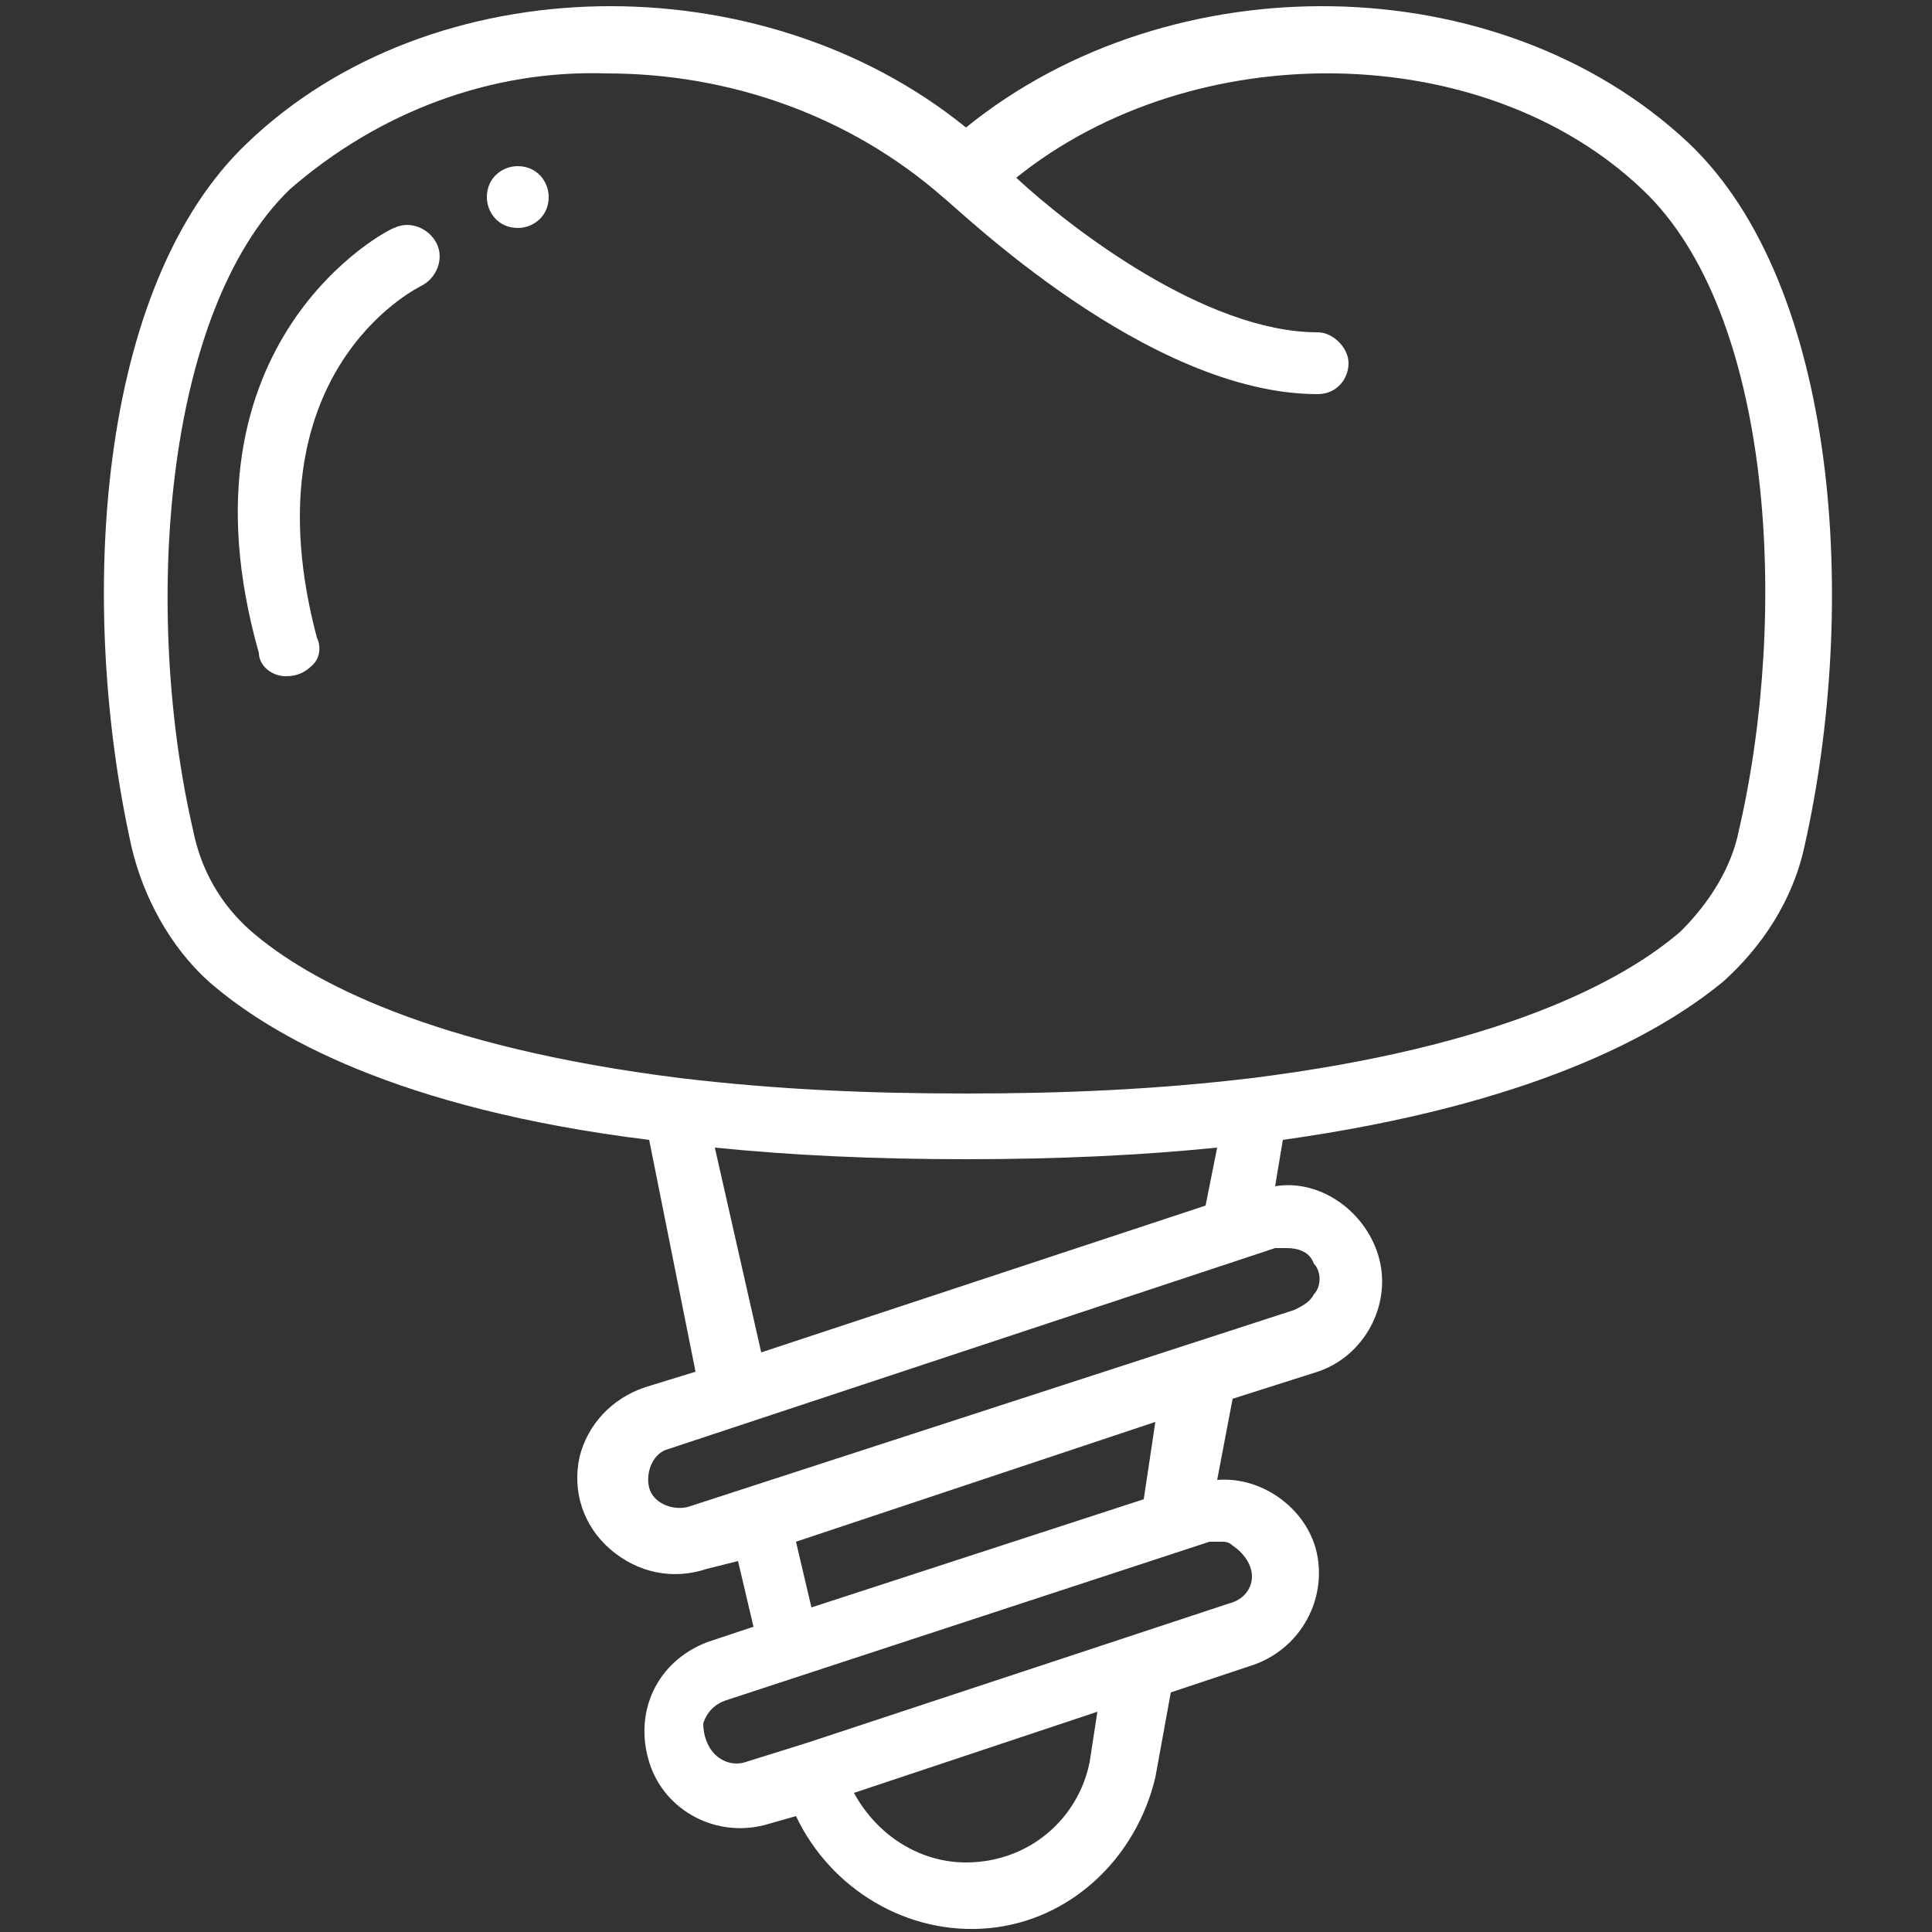 <?xml version="1.0" encoding="utf-8"?>
<!-- Generator: Adobe Illustrator 22.0.1, SVG Export Plug-In . SVG Version: 6.00 Build 0)  -->
<svg version="1.1" id="Livello_1" xmlns="http://www.w3.org/2000/svg" xmlns:xlink="http://www.w3.org/1999/xlink" x="0px" y="0px"
	 viewBox="0 0 50 50" style="enable-background:new 0 0 50 50;" xml:space="preserve">
<rect x="0" y="0" width="50" height="50" fill="#333333" stroke="none"/>
<style type="text/css">
	.st0{fill:#FFFFFF;}
</style>
<g>
	<path class="st0" d="M5.4,25.4c1.6,1.4,4.9,3.3,11.4,4.1l1.2,6l-1.3,0.4c-0.9,0.3-1.5,1-1.7,1.8c-0.2,0.9,0.1,1.8,0.8,2.4
		c0.7,0.6,1.6,0.8,2.5,0.5l0.8-0.2l0.4,1.7l-1.2,0.4c-1.3,0.5-1.9,1.8-1.5,3.1c0.4,1.3,1.8,2,3.1,1.6l0.7-0.2c0.9,1.9,2.9,3.1,5,2.9
		c2.1-0.2,3.8-1.8,4.3-3.9l0.4-2.2l2.1-0.7c1.2-0.4,1.9-1.6,1.7-2.8c-0.2-1.2-1.4-2.1-2.6-2l0.4-2.1l2.2-0.7
		c1.2-0.4,1.9-1.7,1.6-2.9c-0.3-1.2-1.5-2.1-2.7-1.9l0.2-1.2c6.4-0.9,9.7-2.7,11.4-4.1c1-0.9,1.8-2.1,2.1-3.5
		c1.4-6.2,0.9-14.5-3-18.2C38.8-0.9,30.3-1,25,3.3C19.7-1,11.2-0.9,6.4,3.7C2.5,7.4,2,15.6,3.4,21.9C3.7,23.2,4.4,24.5,5.4,25.4z
		 M18.5,29.7c2,0.2,4.1,0.3,6.5,0.3s4.5-0.1,6.5-0.3l-0.3,1.5l-11.5,3.8L18.5,29.7z M28.2,45.6c-0.3,1.5-1.6,2.6-3.2,2.6
		c-1.2,0-2.3-0.7-2.9-1.8l6.3-2.1L28.2,45.6z M31.9,40c0.3,0.2,0.5,0.5,0.5,0.8c0,0.3-0.2,0.6-0.6,0.7l-10.9,3.6l-1.6,0.5
		c-0.3,0.1-0.6,0-0.8-0.2c-0.2-0.2-0.3-0.5-0.3-0.8c0.1-0.3,0.3-0.5,0.6-0.6l12.5-4.1c0.1,0,0.2,0,0.3,0
		C31.7,39.9,31.8,39.9,31.9,40z M29.6,38.8L21,41.6l-0.4-1.7l9.3-3.1L29.6,38.8z M33.3,32.3c0.3,0,0.6,0.1,0.7,0.4
		c0.2,0.2,0.2,0.6,0,0.8c-0.1,0.2-0.3,0.3-0.5,0.4L17.8,39c-0.4,0.1-0.9-0.1-1-0.5c-0.1-0.4,0.1-0.9,0.5-1L33,32.3
		C33.1,32.3,33.2,32.3,33.3,32.3z M7.5,4.9c2.3-2,5.2-3.1,8.2-3c3.2,0,6.3,1.1,8.7,3.2c0.4,0.3,5.3,5.1,9.7,5.1
		c0.5,0,0.8-0.4,0.8-0.8s-0.4-0.8-0.8-0.8c-2.9,0-6.4-2.7-7.8-4C30.9,0.9,38.4,1,42.5,4.9c3.4,3.2,3.8,11,2.5,16.6
		c-0.2,1-0.8,1.9-1.5,2.6c-1.5,1.3-4.7,3-11.1,3.8c-2.5,0.3-4.9,0.4-7.4,0.4c-2.5,0-4.9-0.1-7.4-0.4c-6.4-0.8-9.6-2.5-11.1-3.8
		c-0.8-0.7-1.3-1.6-1.5-2.6C3.7,15.9,4.2,8.1,7.5,4.9z"/>
	<path class="st0" d="M7.4,17.5c0.3,0,0.5-0.1,0.7-0.3c0.2-0.2,0.2-0.5,0.1-0.7c-1.8-6.8,2.5-9,2.7-9.1c0.4-0.2,0.6-0.7,0.4-1.1
		c-0.2-0.4-0.7-0.6-1.1-0.4c-0.1,0-5.8,2.9-3.5,11C6.7,17.2,7,17.5,7.4,17.5z"/>
	<path class="st0" d="M14.2,5.1c0,0.5-0.4,0.8-0.8,0.8c-0.5,0-0.8-0.4-0.8-0.8c0-0.5,0.4-0.8,0.8-0.8C13.9,4.3,14.2,4.7,14.2,5.1z"
		/>
</g>
</svg>
